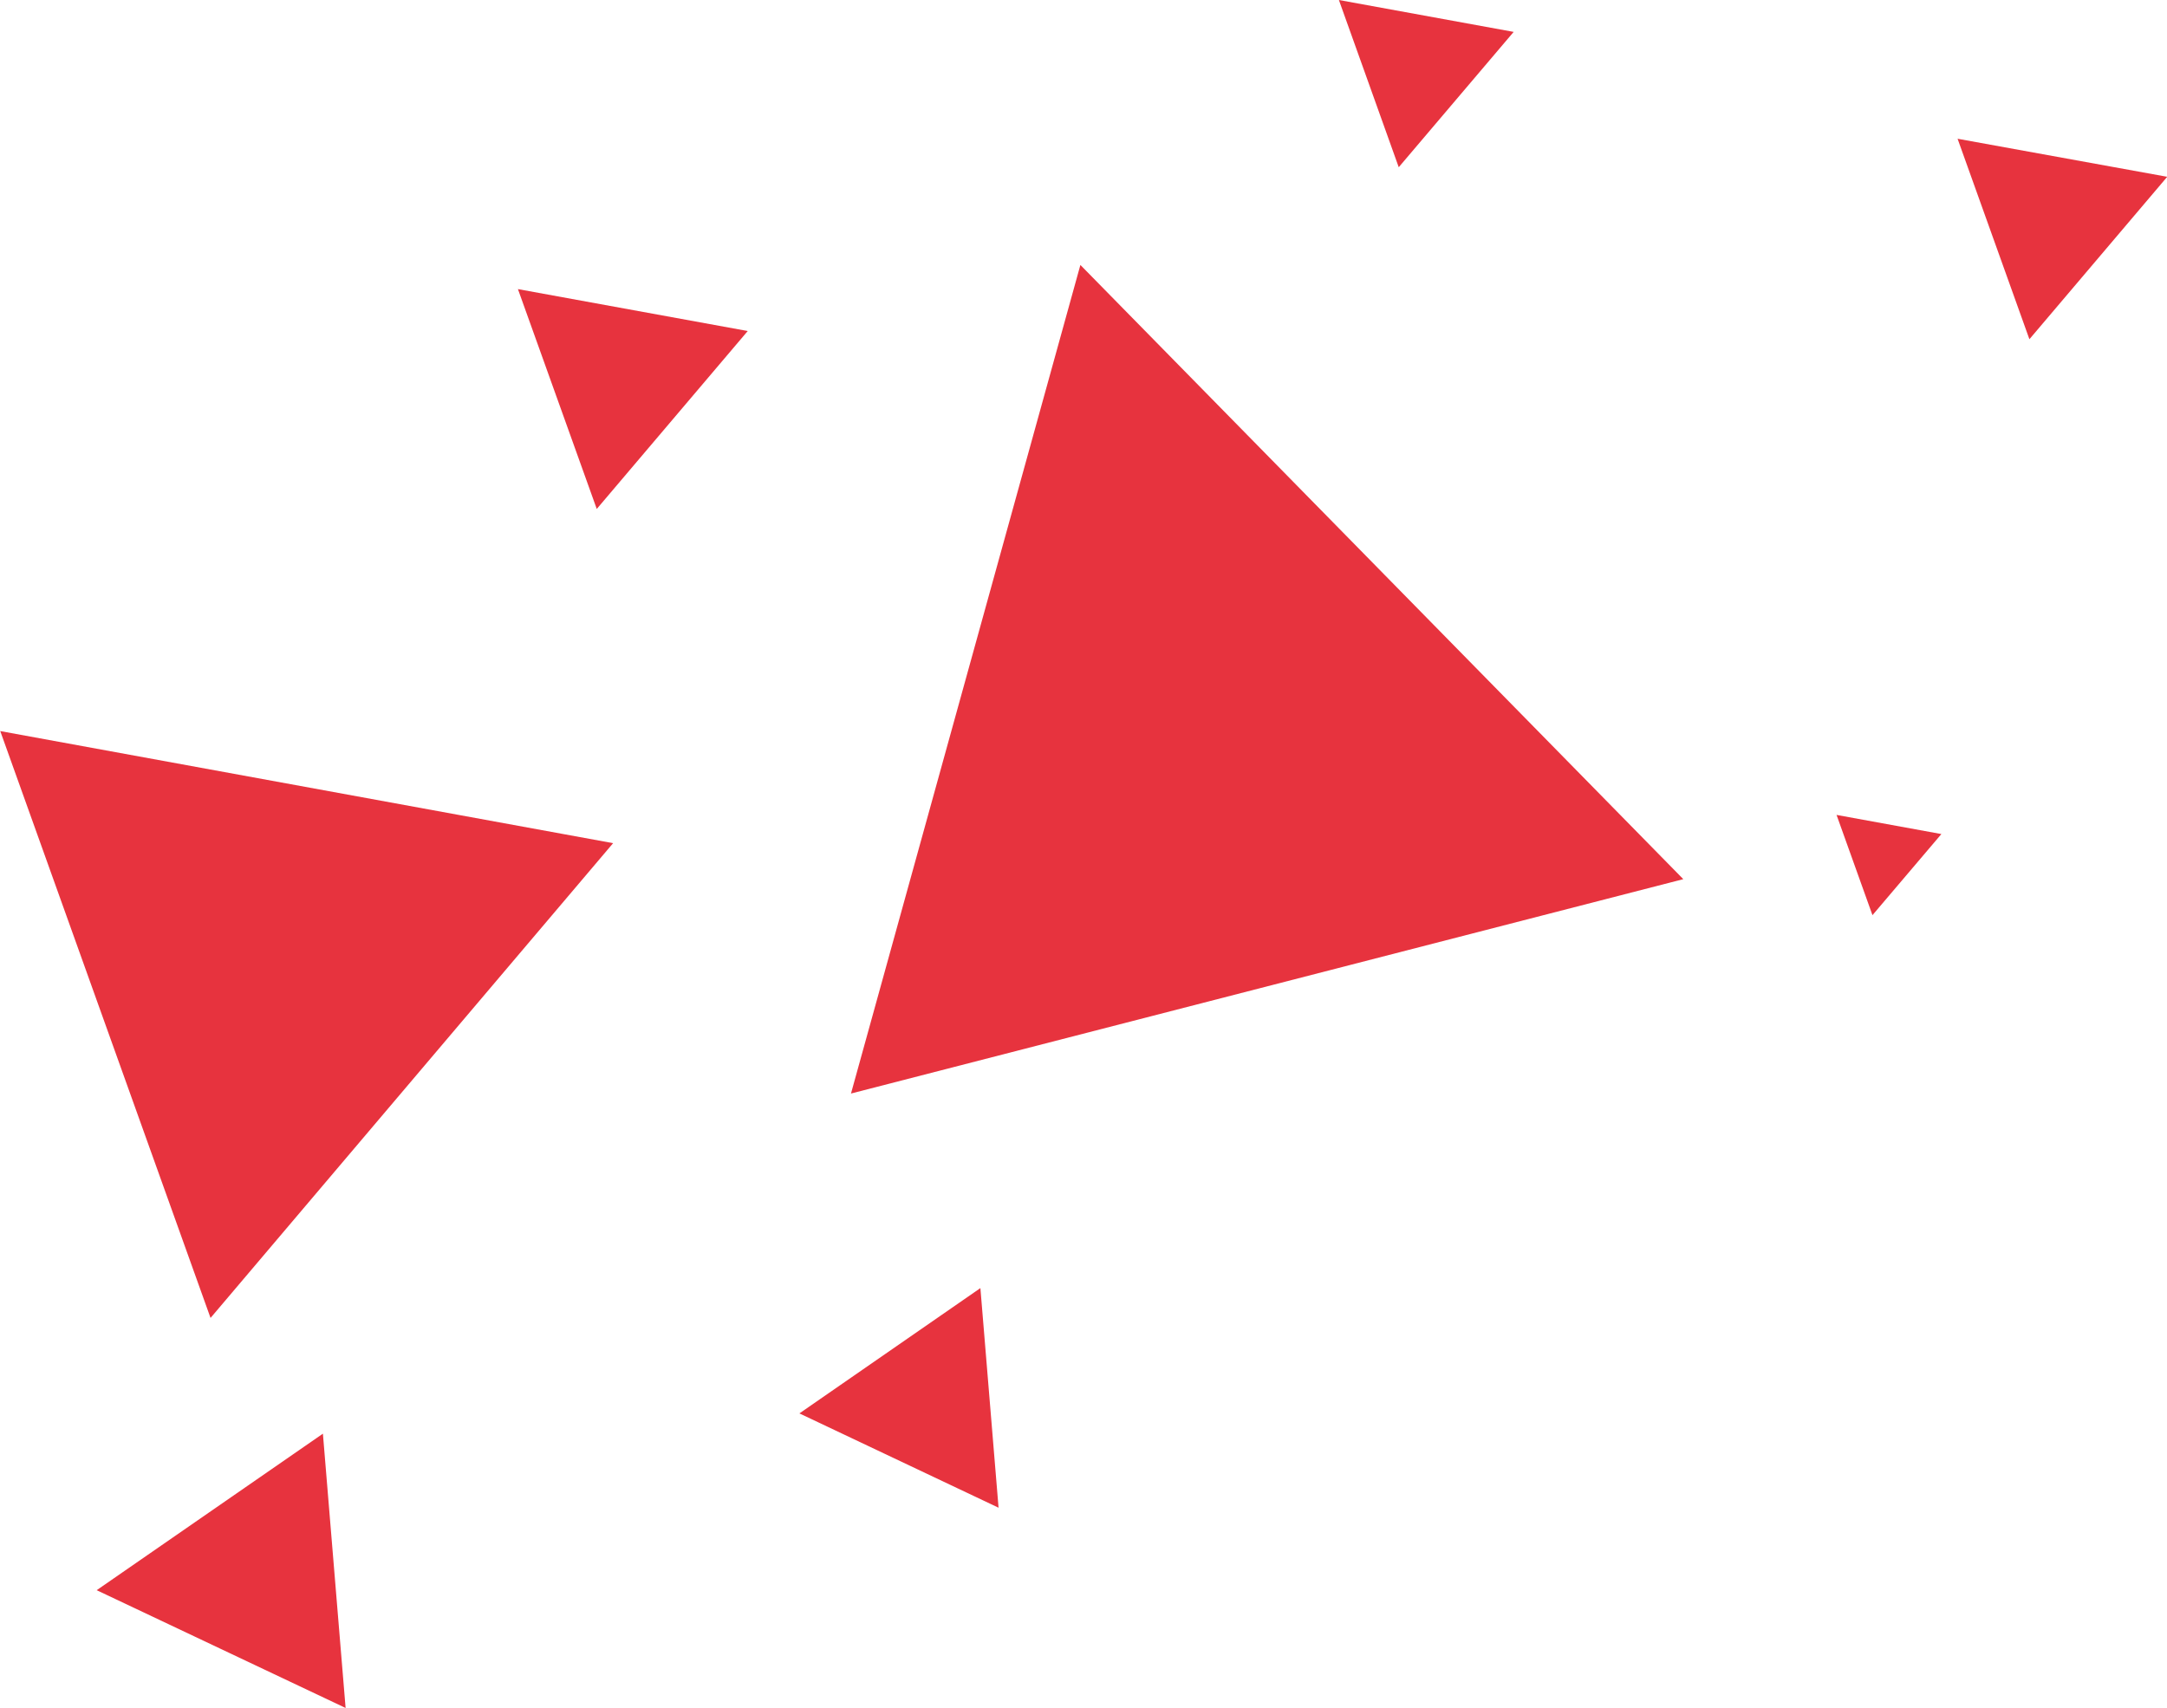 <svg xmlns="http://www.w3.org/2000/svg" width="95.093" height="74.97" viewBox="0 0 95.093 74.97">
<defs>
    <style>
      .cls-1 {
        fill: #e7333e;
        fill-rule: evenodd;
      }
    </style>
  </defs>
  <path id="Многоугольник_1_копия_5" data-name="Многоугольник 1 копия 5" class="cls-1" d="M380.055,3421.65l-36.524,9.41,10.067-36.37Zm-30.048,27.59-8.739-4.14,7.942-5.5Zm-34.58-8.33-9.228-25.76,26.894,4.92Zm5.927,17.12-10.923-5.17,9.927-6.87Zm11.021-52.63-3.459-9.65L339,3397.59Zm62.868-7.45-3.152-8.8,9.2,1.67Zm-27.675-7.55-2.626-7.34,7.669,1.4Zm20.788,32.83-1.576-4.4,4.6,0.84Z" transform="translate(-306.188 -3383.06)"/>
</svg>
